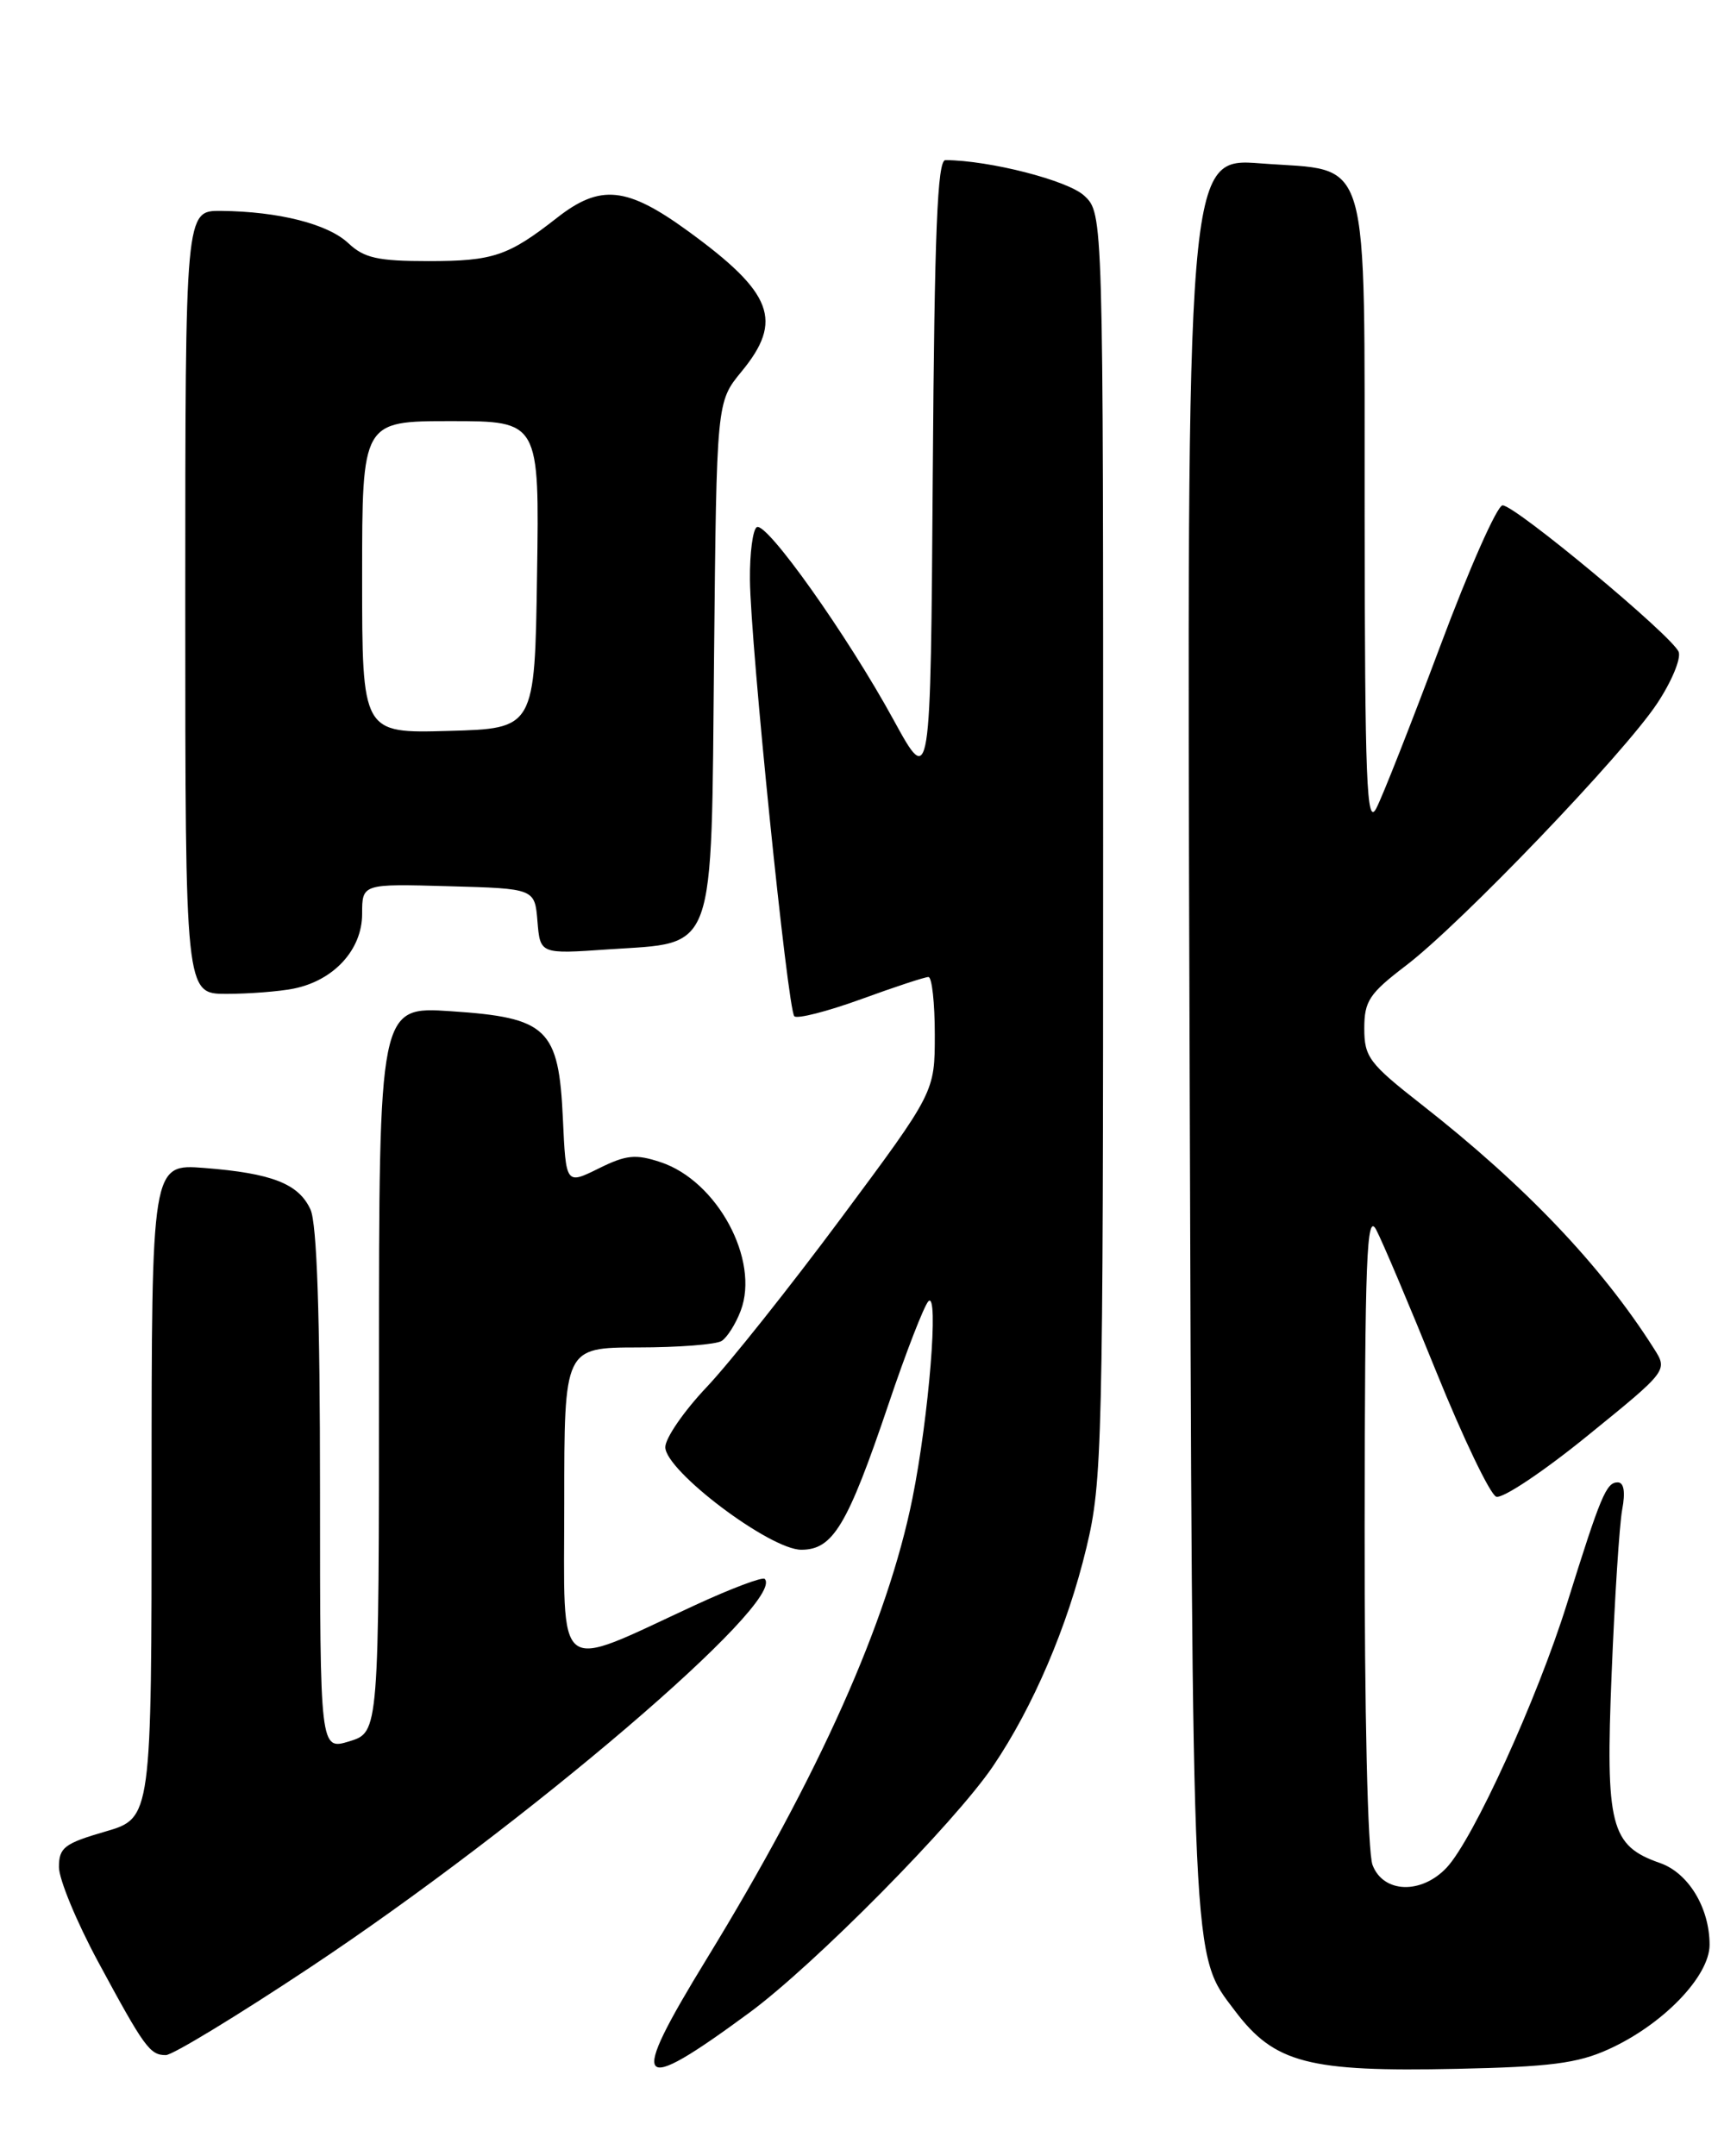 <?xml version="1.0" encoding="UTF-8" standalone="no"?>
<!DOCTYPE svg PUBLIC "-//W3C//DTD SVG 1.1//EN" "http://www.w3.org/Graphics/SVG/1.1/DTD/svg11.dtd" >
<svg xmlns="http://www.w3.org/2000/svg" xmlns:xlink="http://www.w3.org/1999/xlink" version="1.1" viewBox="0 0 204 256">
 <g >
 <path fill="currentColor"
d=" M 89.00 238.95 C 96.73 233.25 113.33 216.46 117.92 209.69 C 122.67 202.67 126.77 193.10 129.01 183.73 C 130.89 175.92 130.99 171.69 130.99 100.42 C 131.00 25.35 131.00 25.35 128.75 23.24 C 126.82 21.43 117.52 19.04 112.26 19.01 C 111.31 19.00 110.96 27.45 110.76 56.25 C 110.50 93.50 110.50 93.50 106.12 85.50 C 100.63 75.45 91.00 61.88 89.86 62.59 C 89.39 62.88 89.02 65.68 89.05 68.81 C 89.11 76.46 93.53 119.86 94.32 120.66 C 94.67 121.00 98.23 120.09 102.23 118.64 C 106.23 117.18 109.84 115.99 110.25 116.00 C 110.66 116.00 111.00 119.07 111.00 122.83 C 111.00 129.66 111.00 129.66 99.91 144.58 C 93.81 152.79 86.61 161.84 83.91 164.69 C 81.21 167.54 79.00 170.75 79.00 171.82 C 79.00 174.63 91.43 184.00 95.15 184.00 C 98.91 184.00 100.63 181.13 105.50 166.73 C 107.58 160.55 109.72 155.05 110.24 154.50 C 111.51 153.18 110.30 168.18 108.35 177.87 C 105.40 192.54 97.26 210.77 83.91 232.58 C 74.53 247.90 75.39 248.97 89.00 238.95 Z  M 191.00 243.31 C 197.44 240.40 203.00 234.65 203.00 230.90 C 203.00 226.51 200.48 222.36 197.10 221.19 C 191.23 219.14 190.63 216.79 191.37 198.70 C 191.73 189.79 192.29 181.04 192.62 179.25 C 193.02 177.14 192.83 176.00 192.09 176.00 C 190.73 176.00 190.08 177.56 186.06 190.42 C 182.54 201.70 174.94 218.37 171.78 221.74 C 168.77 224.94 164.25 224.78 162.98 221.43 C 162.40 219.93 162.02 203.36 162.04 181.18 C 162.07 149.26 162.28 143.88 163.41 146.00 C 164.14 147.38 167.35 154.96 170.54 162.85 C 173.73 170.74 176.94 177.42 177.66 177.70 C 178.39 177.98 183.27 174.72 188.51 170.46 C 198.05 162.72 198.05 162.72 196.39 160.11 C 190.16 150.28 181.07 140.74 168.75 131.10 C 162.58 126.27 162.00 125.50 162.00 122.11 C 162.00 118.85 162.59 117.96 166.96 114.63 C 173.52 109.63 192.82 89.49 196.76 83.54 C 198.48 80.96 199.63 78.20 199.33 77.40 C 198.61 75.54 179.94 60.00 178.42 60.00 C 177.78 60.00 174.44 67.54 171.00 76.75 C 167.55 85.96 164.14 94.62 163.41 96.00 C 162.28 98.12 162.07 92.82 162.04 61.36 C 161.99 17.10 162.97 20.42 149.71 19.40 C 140.91 18.72 140.91 18.72 141.25 123.11 C 141.61 234.81 141.47 231.89 146.64 238.74 C 151.33 244.96 155.34 246.01 173.00 245.63 C 184.02 245.40 187.33 244.98 191.00 243.31 Z  M 36.82 233.59 C 62.44 216.58 93.43 190.10 90.80 187.46 C 90.53 187.20 86.81 188.60 82.53 190.58 C 65.66 198.38 67.00 199.42 67.00 178.46 C 67.00 160.00 67.00 160.00 75.75 159.98 C 80.56 159.98 85.03 159.63 85.69 159.21 C 86.34 158.80 87.36 157.19 87.95 155.63 C 90.24 149.61 85.17 140.20 78.43 137.98 C 75.47 137.00 74.35 137.11 71.07 138.74 C 67.20 140.65 67.20 140.65 66.84 132.85 C 66.35 122.10 65.02 120.82 53.53 120.06 C 45.00 119.49 45.00 119.49 45.00 162.58 C 45.00 205.66 45.00 205.66 41.50 206.74 C 38.00 207.81 38.00 207.81 38.00 176.95 C 38.00 156.15 37.63 145.29 36.87 143.61 C 35.47 140.54 32.29 139.30 24.25 138.67 C 18.00 138.19 18.00 138.19 18.00 177.02 C 18.00 215.86 18.00 215.86 12.50 217.46 C 7.64 218.87 7.00 219.36 7.00 221.68 C 7.00 223.12 9.09 228.17 11.64 232.90 C 17.15 243.11 17.80 244.00 19.69 244.00 C 20.49 244.00 28.19 239.32 36.82 233.59 Z  M 34.86 117.38 C 39.64 116.42 43.00 112.76 43.00 108.51 C 43.00 104.93 43.00 104.93 53.25 105.22 C 63.50 105.50 63.50 105.50 63.82 109.39 C 64.14 113.28 64.14 113.28 72.21 112.72 C 85.16 111.84 84.44 113.83 84.79 77.83 C 85.09 47.72 85.09 47.72 88.04 44.13 C 93.04 38.07 91.80 34.79 81.70 27.44 C 74.43 22.15 71.28 21.83 66.14 25.86 C 60.34 30.40 58.57 31.00 50.88 31.00 C 44.86 31.00 43.24 30.64 41.37 28.88 C 38.94 26.59 33.10 25.11 26.25 25.04 C 22.00 25.00 22.00 25.00 22.00 71.50 C 22.00 118.00 22.00 118.00 26.88 118.00 C 29.56 118.00 33.15 117.72 34.86 117.38 Z  M 43.00 68.53 C 43.00 50.00 43.00 50.00 53.52 50.00 C 64.05 50.00 64.05 50.00 63.77 68.25 C 63.50 86.50 63.50 86.50 53.25 86.78 C 43.00 87.07 43.00 87.07 43.00 68.53 Z "/>
</g>
</svg>